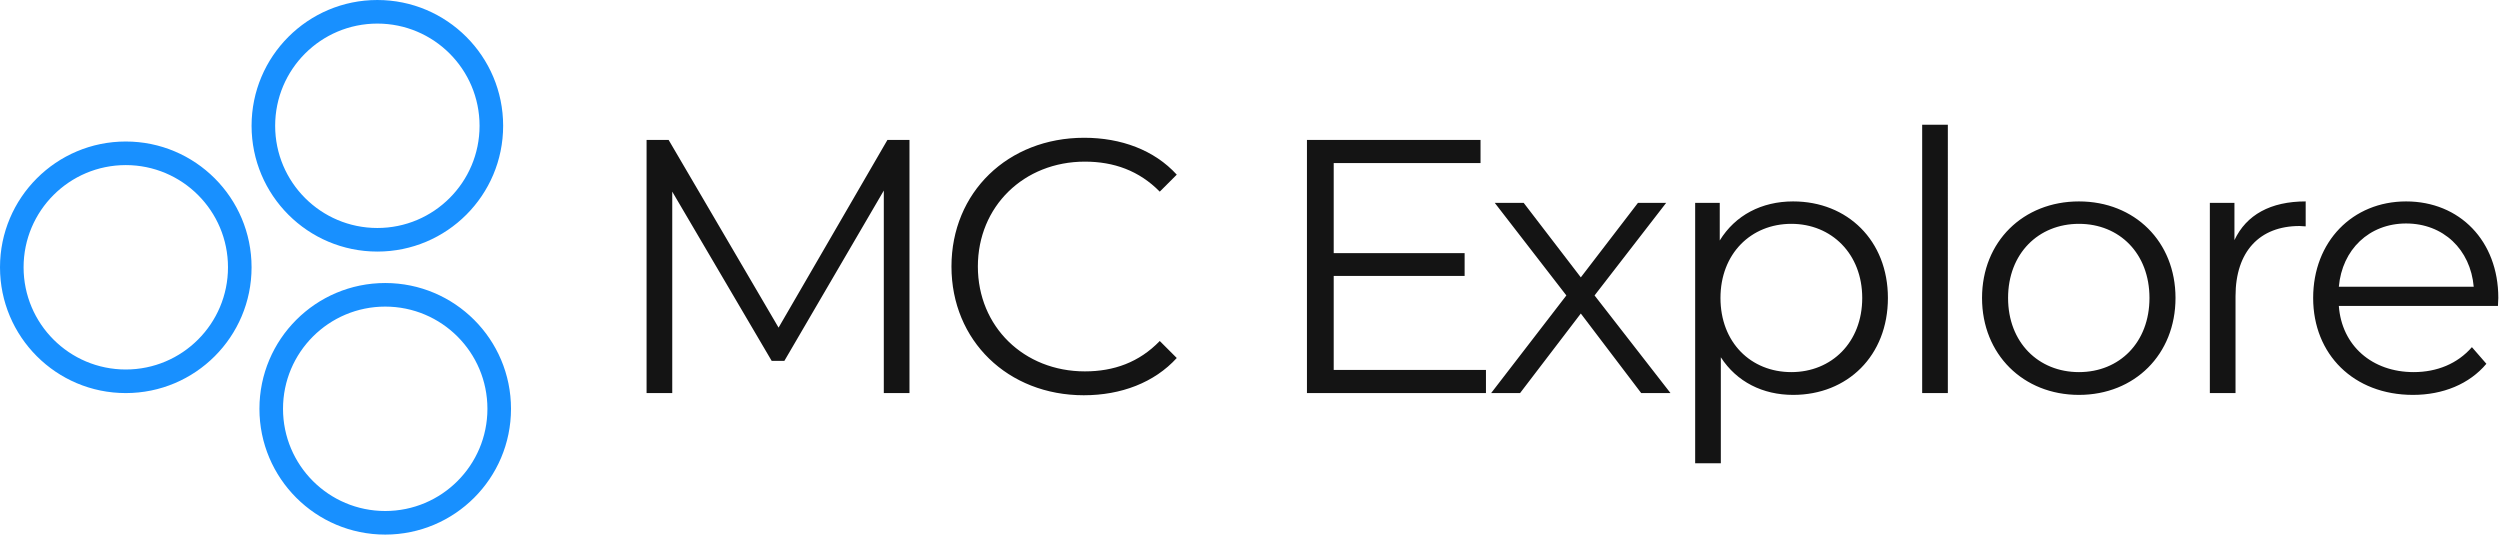 <svg xmlns="http://www.w3.org/2000/svg" viewBox="0 0 318 68">
  <g data-name="logo-explore">
    <g data-name="clab-sign" fill="#1890ff">
      <path clip-rule="evenodd" fill-rule="evenodd" d="M49 68c8.837 0 16-7.163 16-16s-7.163-16-16-16-16 7.163-16 16 7.163 16 16 16zm0-3c7.18 0 13-5.82 13-13s-5.82-13-13-13-13 5.82-13 13 5.82 13 13 13zM16 50c8.837 0 16-7.163 16-16s-7.163-16-16-16C7.163 18 0 25.163 0 34s7.163 16 16 16zm0-3c7.18 0 13-5.82 13-13s-5.82-13-13-13S3 26.82 3 34s5.82 13 13 13zM48 32c8.837 0 16-7.163 16-16 0-8.837-7.163-16-16-16S32 7.163 32 16c0 8.837 7.163 16 16 16zm0-3c7.18 0 13-5.82 13-13S55.18 3 48 3 35 8.82 35 16s5.82 13 13 13z" />
    </g>
    <g data-name="explore-typo" fill="#141414">
      <path d="M169.648 47.056v-11.96H186.3v-2.898h-16.652V20.744h18.676V17.8h-22.08V50h22.77v-2.944h-19.366zM212.488 50l-9.66-12.42 9.108-11.776h-3.588l-7.268 9.476-7.268-9.476h-3.68l9.108 11.776L189.672 50h3.68l7.728-10.12L208.762 50h3.726zM228.09 25.62c-4.002 0-7.36 1.748-9.338 4.968v-4.784h-3.128v33.12h3.266V45.446c2.024 3.128 5.336 4.784 9.2 4.784 6.9 0 12.052-4.968 12.052-12.328 0-7.314-5.152-12.282-12.052-12.282zm-.23 21.712c-5.152 0-9.016-3.772-9.016-9.43 0-5.612 3.864-9.43 9.016-9.43 5.106 0 9.016 3.818 9.016 9.43 0 5.658-3.91 9.43-9.016 9.43zM244.5 50h3.266V15.868H244.5V50zM264.443 50.23c7.084 0 12.282-5.152 12.282-12.328 0-7.176-5.198-12.282-12.282-12.282s-12.328 5.106-12.328 12.282 5.244 12.328 12.328 12.328zm0-2.898c-5.152 0-9.016-3.772-9.016-9.43 0-5.658 3.864-9.43 9.016-9.43s8.97 3.772 8.97 9.43c0 5.658-3.818 9.43-8.97 9.43zM284.221 30.542v-4.738h-3.128V50h3.266V37.672c0-5.704 3.082-8.924 8.142-8.924.23 0 .506.046.782.046V25.62c-4.462 0-7.544 1.702-9.062 4.922zM317.786 37.902c0-7.268-4.922-12.282-11.73-12.282-6.808 0-11.822 5.106-11.822 12.282s5.152 12.328 12.696 12.328c3.818 0 7.176-1.38 9.338-3.956l-1.84-2.116c-1.84 2.116-4.462 3.174-7.406 3.174-5.29 0-9.154-3.358-9.522-8.418h20.24c0-.368.046-.736.046-1.012zm-11.73-9.476c4.738 0 8.188 3.312 8.602 8.05H297.5c.414-4.738 3.864-8.05 8.556-8.05zM112.88 17.8L99.034 41.674 85.05 17.8h-2.806V50h3.266V24.378l12.65 21.528h1.61l12.65-21.666V50h3.266V17.8h-2.806zM137.862 50.276c4.738 0 8.97-1.61 11.822-4.738l-2.162-2.162C144.9 46.09 141.68 47.24 138 47.24c-7.774 0-13.616-5.704-13.616-13.34S130.226 20.56 138 20.56c3.68 0 6.9 1.15 9.522 3.818l2.162-2.162c-2.852-3.128-7.084-4.692-11.776-4.692-9.706 0-16.882 6.946-16.882 16.376 0 9.43 7.176 16.376 16.836 16.376z"/>
    </g>
  </g>
</svg>
